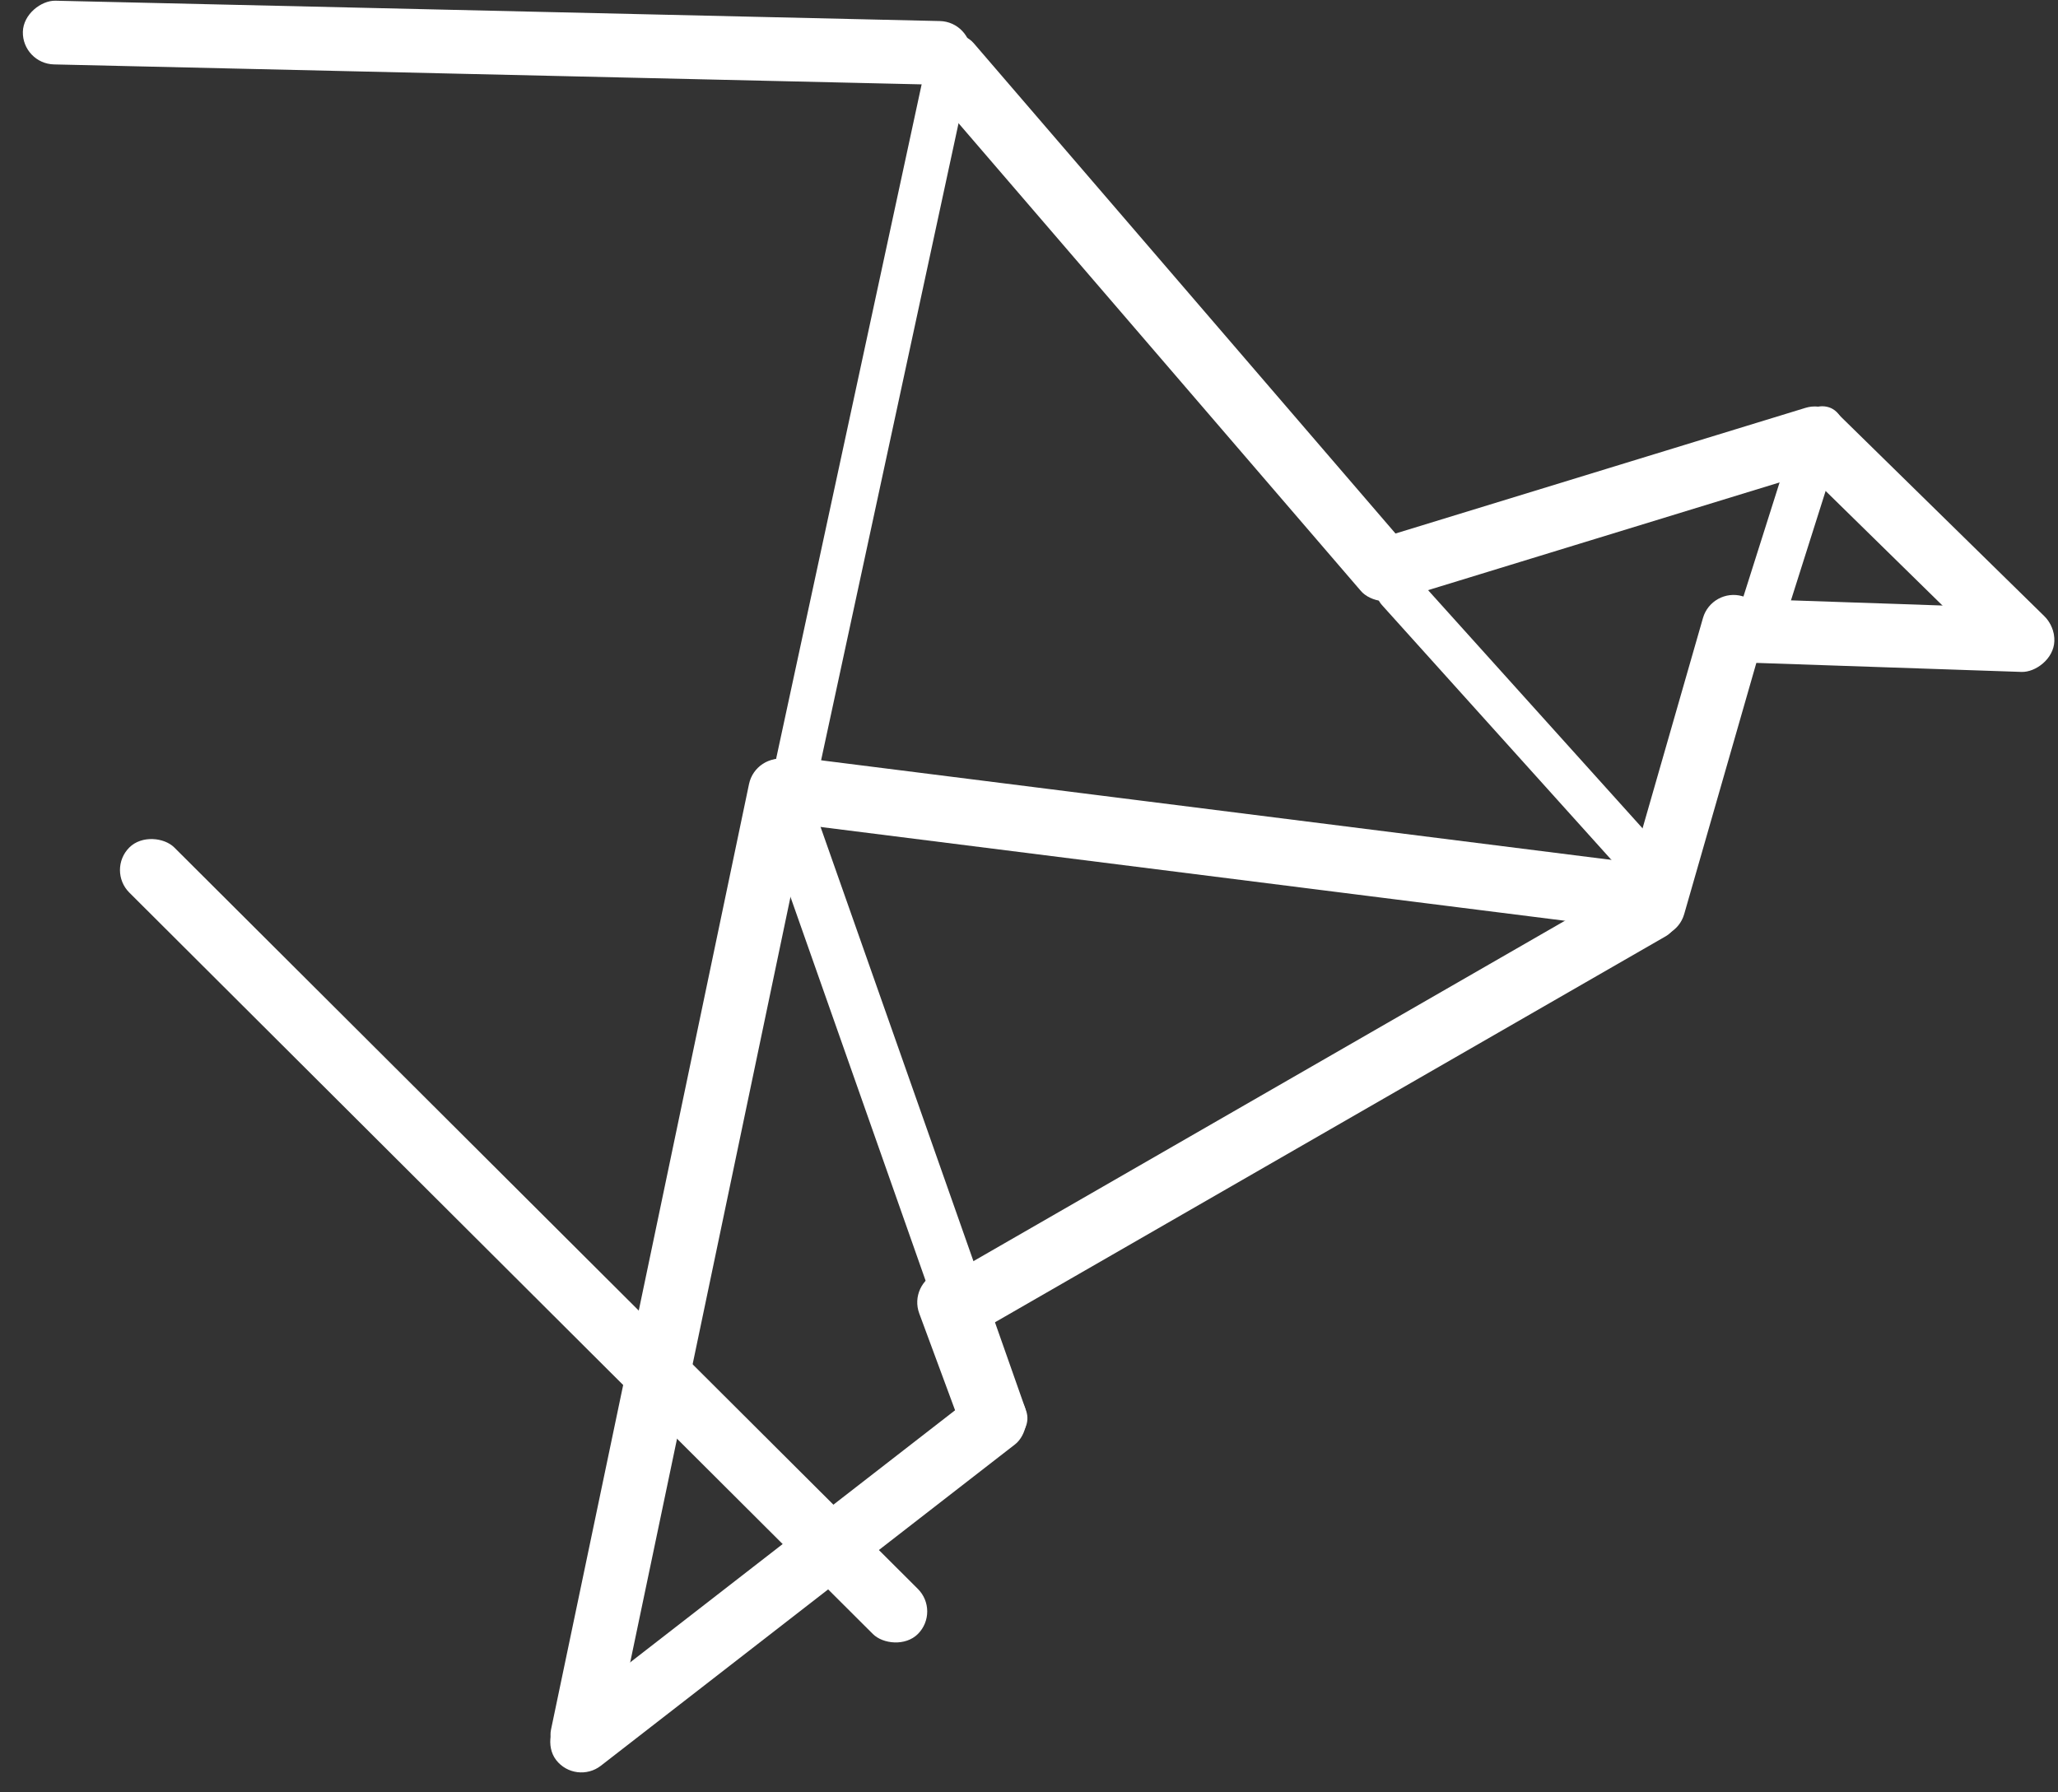<svg viewBox="0 0 93 81" version="1.1" xmlns="http://www.w3.org/2000/svg" xmlns:xlink="http://www.w3.org/1999/xlink" id="BJgZTfs3G"><rect x="0" y="0" width="93" height="81" fill="#333333" stroke="none"/><style>@-webkit-keyframes H1lfgZpzj3f_rytEJQihM_Animation{0%{-webkit-transform: translate(0px, 0px);transform: translate(0px, 0px);}50%{-webkit-transform: translate(-7px, 33px);transform: translate(-7px, 33px);}100%{-webkit-transform: translate(0px, 0px);transform: translate(0px, 0px);}}@keyframes H1lfgZpzj3f_rytEJQihM_Animation{0%{-webkit-transform: translate(0px, 0px);transform: translate(0px, 0px);}50%{-webkit-transform: translate(-7px, 33px);transform: translate(-7px, 33px);}100%{-webkit-transform: translate(0px, 0px);transform: translate(0px, 0px);}}@-webkit-keyframes H10bgb6Mi2f_Animation{0%{opacity: 1;}50%{opacity: 1;}100%{opacity: 1;}}@keyframes H10bgb6Mi2f_Animation{0%{opacity: 1;}50%{opacity: 1;}100%{opacity: 1;}}@-webkit-keyframes H10bgb6Mi2f_HkTJeXs3f_Animation{0%{-webkit-transform: translate(20px, -7px);transform: translate(20px, -7px);}50%{-webkit-transform: translate(15px, 7px);transform: translate(15px, 7px);}100%{-webkit-transform: translate(20px, -7px);transform: translate(20px, -7px);}}@keyframes H10bgb6Mi2f_HkTJeXs3f_Animation{0%{-webkit-transform: translate(20px, -7px);transform: translate(20px, -7px);}50%{-webkit-transform: translate(15px, 7px);transform: translate(15px, 7px);}100%{-webkit-transform: translate(20px, -7px);transform: translate(20px, -7px);}}@-webkit-keyframes H10bgb6Mi2f_SkQCkQihz_Animation{0%{-webkit-transform: scale(1, 1);transform: scale(1, 1);}50%{-webkit-transform: scale(1, 0);transform: scale(1, 0);}100%{-webkit-transform: scale(1, 1);transform: scale(1, 1);}}@keyframes H10bgb6Mi2f_SkQCkQihz_Animation{0%{-webkit-transform: scale(1, 1);transform: scale(1, 1);}50%{-webkit-transform: scale(1, 0);transform: scale(1, 0);}100%{-webkit-transform: scale(1, 1);transform: scale(1, 1);}}@-webkit-keyframes SJ2bxZ6Gsnz_rJxA8Csnf_Animation{0%{-webkit-transform: scale(1, 1);transform: scale(1, 1);}50%{-webkit-transform: scale(0, 0);transform: scale(0, 0);}100%{-webkit-transform: scale(1, 1);transform: scale(1, 1);}}@keyframes SJ2bxZ6Gsnz_rJxA8Csnf_Animation{0%{-webkit-transform: scale(1, 1);transform: scale(1, 1);}50%{-webkit-transform: scale(0, 0);transform: scale(0, 0);}100%{-webkit-transform: scale(1, 1);transform: scale(1, 1);}}@-webkit-keyframes SJ2bxZ6Gsnz_HJRufmohz_Animation{0%{-webkit-transform: translate(0px, 0px);transform: translate(0px, 0px);}50%{-webkit-transform: translate(-7px, 15px);transform: translate(-7px, 15px);}100%{-webkit-transform: translate(0px, 0px);transform: translate(0px, 0px);}}@keyframes SJ2bxZ6Gsnz_HJRufmohz_Animation{0%{-webkit-transform: translate(0px, 0px);transform: translate(0px, 0px);}50%{-webkit-transform: translate(-7px, 15px);transform: translate(-7px, 15px);}100%{-webkit-transform: translate(0px, 0px);transform: translate(0px, 0px);}}@-webkit-keyframes SkvZxWTzonM_H10MeNj3M_Animation{0%{-webkit-transform: scale(1, 1);transform: scale(1, 1);}50%{-webkit-transform: scale(0.8, 0.85);transform: scale(0.8, 0.85);}100%{-webkit-transform: scale(1, 1);transform: scale(1, 1);}}@keyframes SkvZxWTzonM_H10MeNj3M_Animation{0%{-webkit-transform: scale(1, 1);transform: scale(1, 1);}50%{-webkit-transform: scale(0.8, 0.85);transform: scale(0.8, 0.85);}100%{-webkit-transform: scale(1, 1);transform: scale(1, 1);}}@-webkit-keyframes SkvZxWTzonM_S1K9XQohf_Animation{0%{-webkit-transform: translate(0px, 0px);transform: translate(0px, 0px);}50%{-webkit-transform: translate(-1px, 9px);transform: translate(-1px, 9px);}100%{-webkit-transform: translate(0px, 0px);transform: translate(0px, 0px);}}@keyframes SkvZxWTzonM_S1K9XQohf_Animation{0%{-webkit-transform: translate(0px, 0px);transform: translate(0px, 0px);}50%{-webkit-transform: translate(-1px, 9px);transform: translate(-1px, 9px);}100%{-webkit-transform: translate(0px, 0px);transform: translate(0px, 0px);}}@-webkit-keyframes SkvZxWTzonM_H1eLmmsnM_Animation{0%{-webkit-transform: rotate(0deg);transform: rotate(0deg);}50%{-webkit-transform: rotate(-47deg);transform: rotate(-47deg);}100%{-webkit-transform: rotate(0deg);transform: rotate(0deg);}}@keyframes SkvZxWTzonM_H1eLmmsnM_Animation{0%{-webkit-transform: rotate(0deg);transform: rotate(0deg);}50%{-webkit-transform: rotate(-47deg);transform: rotate(-47deg);}100%{-webkit-transform: rotate(0deg);transform: rotate(0deg);}}@-webkit-keyframes SkBZxZTzi2G_Bk1plCs2f_Animation{0%{-webkit-transform: scale(1, 1);transform: scale(1, 1);}23.33%{-webkit-transform: scale(1.22, 0.9);transform: scale(1.22, 0.9);}50%{-webkit-transform: scale(1.5, 0.5);transform: scale(1.5, 0.5);}76.67%{-webkit-transform: scale(1.22, 0.9);transform: scale(1.22, 0.9);}100%{-webkit-transform: scale(1, 1);transform: scale(1, 1);}}@keyframes SkBZxZTzi2G_Bk1plCs2f_Animation{0%{-webkit-transform: scale(1, 1);transform: scale(1, 1);}23.33%{-webkit-transform: scale(1.22, 0.9);transform: scale(1.22, 0.9);}50%{-webkit-transform: scale(1.5, 0.5);transform: scale(1.5, 0.5);}76.67%{-webkit-transform: scale(1.22, 0.9);transform: scale(1.22, 0.9);}100%{-webkit-transform: scale(1, 1);transform: scale(1, 1);}}@-webkit-keyframes SkBZxZTzi2G_HJ90oao2f_Animation{0%{-webkit-transform: translate(0px, 0px);transform: translate(0px, 0px);}23.33%{-webkit-transform: translate(0px, -1px);transform: translate(0px, -1px);}50%{-webkit-transform: translate(0px, -3px);transform: translate(0px, -3px);}76.67%{-webkit-transform: translate(0px, -1px);transform: translate(0px, -1px);}100%{-webkit-transform: translate(0px, 0px);transform: translate(0px, 0px);}}@keyframes SkBZxZTzi2G_HJ90oao2f_Animation{0%{-webkit-transform: translate(0px, 0px);transform: translate(0px, 0px);}23.33%{-webkit-transform: translate(0px, -1px);transform: translate(0px, -1px);}50%{-webkit-transform: translate(0px, -3px);transform: translate(0px, -3px);}76.67%{-webkit-transform: translate(0px, -1px);transform: translate(0px, -1px);}100%{-webkit-transform: translate(0px, 0px);transform: translate(0px, 0px);}}@-webkit-keyframes SkBZxZTzi2G_B1_xspo2f_Animation{0%{-webkit-transform: rotate(0deg);transform: rotate(0deg);}50%{-webkit-transform: rotate(-15deg);transform: rotate(-15deg);}100%{-webkit-transform: rotate(0deg);transform: rotate(0deg);}}@keyframes SkBZxZTzi2G_B1_xspo2f_Animation{0%{-webkit-transform: rotate(0deg);transform: rotate(0deg);}50%{-webkit-transform: rotate(-15deg);transform: rotate(-15deg);}100%{-webkit-transform: rotate(0deg);transform: rotate(0deg);}}@-webkit-keyframes Bkm-g-pfo2M_SJEhzmohM_Animation{0%{-webkit-transform: translate(0px, 0px);transform: translate(0px, 0px);}50%{-webkit-transform: translate(-8px, 37px);transform: translate(-8px, 37px);}100%{-webkit-transform: translate(0px, 0px);transform: translate(0px, 0px);}}@keyframes Bkm-g-pfo2M_SJEhzmohM_Animation{0%{-webkit-transform: translate(0px, 0px);transform: translate(0px, 0px);}50%{-webkit-transform: translate(-8px, 37px);transform: translate(-8px, 37px);}100%{-webkit-transform: translate(0px, 0px);transform: translate(0px, 0px);}}@-webkit-keyframes S15llbTzonG_ry4Lpas3z_Animation{0%{-webkit-transform: translate(0px, 0px);transform: translate(0px, 0px);}50%{-webkit-transform: translate(-1px, 0px);transform: translate(-1px, 0px);}100%{-webkit-transform: translate(0px, 0px);transform: translate(0px, 0px);}}@keyframes S15llbTzonG_ry4Lpas3z_Animation{0%{-webkit-transform: translate(0px, 0px);transform: translate(0px, 0px);}50%{-webkit-transform: translate(-1px, 0px);transform: translate(-1px, 0px);}100%{-webkit-transform: translate(0px, 0px);transform: translate(0px, 0px);}}@-webkit-keyframes S15llbTzonG_r1x8Tpjnz_Animation{0%{-webkit-transform: scale(1, 1);transform: scale(1, 1);}50%{-webkit-transform: scale(1.45, 1);transform: scale(1.45, 1);}100%{-webkit-transform: scale(1, 1);transform: scale(1, 1);}}@keyframes S15llbTzonG_r1x8Tpjnz_Animation{0%{-webkit-transform: scale(1, 1);transform: scale(1, 1);}50%{-webkit-transform: scale(1.45, 1);transform: scale(1.45, 1);}100%{-webkit-transform: scale(1, 1);transform: scale(1, 1);}}@-webkit-keyframes S15llbTzonG_S16BpponG_Animation{0%{-webkit-transform: rotate(0deg);transform: rotate(0deg);}50%{-webkit-transform: rotate(-18deg);transform: rotate(-18deg);}100%{-webkit-transform: rotate(0deg);transform: rotate(0deg);}}@keyframes S15llbTzonG_S16BpponG_Animation{0%{-webkit-transform: rotate(0deg);transform: rotate(0deg);}50%{-webkit-transform: rotate(-18deg);transform: rotate(-18deg);}100%{-webkit-transform: rotate(0deg);transform: rotate(0deg);}}@-webkit-keyframes r1bel-Tfs2M_rJAxURjhf_Animation{0%{-webkit-transform: translate(0px, 0px);transform: translate(0px, 0px);}50%{-webkit-transform: translate(2px, 0px);transform: translate(2px, 0px);}100%{-webkit-transform: translate(0px, 0px);transform: translate(0px, 0px);}}@keyframes r1bel-Tfs2M_rJAxURjhf_Animation{0%{-webkit-transform: translate(0px, 0px);transform: translate(0px, 0px);}50%{-webkit-transform: translate(2px, 0px);transform: translate(2px, 0px);}100%{-webkit-transform: translate(0px, 0px);transform: translate(0px, 0px);}}@-webkit-keyframes r1bel-Tfs2M_rJ_CrCjnM_Animation{0%{-webkit-transform: scale(1, 1);transform: scale(1, 1);}50%{-webkit-transform: scale(1.2, 1);transform: scale(1.2, 1);}100%{-webkit-transform: scale(1, 1);transform: scale(1, 1);}}@keyframes r1bel-Tfs2M_rJ_CrCjnM_Animation{0%{-webkit-transform: scale(1, 1);transform: scale(1, 1);}50%{-webkit-transform: scale(1.2, 1);transform: scale(1.2, 1);}100%{-webkit-transform: scale(1, 1);transform: scale(1, 1);}}@-webkit-keyframes Bk5lWaGohM_S1RUI0ohM_Animation{0%{-webkit-transform: translate(0px, 0px);transform: translate(0px, 0px);}50%{-webkit-transform: translate(-2px, 0px);transform: translate(-2px, 0px);}100%{-webkit-transform: translate(0px, 0px);transform: translate(0px, 0px);}}@keyframes Bk5lWaGohM_S1RUI0ohM_Animation{0%{-webkit-transform: translate(0px, 0px);transform: translate(0px, 0px);}50%{-webkit-transform: translate(-2px, 0px);transform: translate(-2px, 0px);}100%{-webkit-transform: translate(0px, 0px);transform: translate(0px, 0px);}}@-webkit-keyframes Bk5lWaGohM_Bke88Ajhf_Animation{0%{-webkit-transform: scale(1, 1);transform: scale(1, 1);}50%{-webkit-transform: scale(1.2, 1);transform: scale(1.2, 1);}100%{-webkit-transform: scale(1, 1);transform: scale(1, 1);}}@keyframes Bk5lWaGohM_Bke88Ajhf_Animation{0%{-webkit-transform: scale(1, 1);transform: scale(1, 1);}50%{-webkit-transform: scale(1.2, 1);transform: scale(1.2, 1);}100%{-webkit-transform: scale(1, 1);transform: scale(1, 1);}}#BJgZTfs3G *{-webkit-animation-duration: 1s;animation-duration: 1s;-webkit-animation-iteration-count: infinite;animation-iteration-count: infinite;-webkit-animation-timing-function: cubic-bezier(0, 0, 1, 1);animation-timing-function: cubic-bezier(0, 0, 1, 1);}#HkleZpGi3M{fill: none;}#rJQe-6zj3z{-webkit-transform:  matrix(0.499, 0.867, -0.867, 0.499, 75.092, 39.093);transform:  matrix(0.499, 0.867, -0.867, 0.499, 75.092, 39.093);fill: white;}#BJSgbTfihM{-webkit-transform:  matrix(0.938, -0.347, 0.347, 0.938, 41.04, 58.004);transform:  matrix(0.938, -0.347, 0.347, 0.938, 41.04, 58.004);fill: white;}#BJPeW6fjhG{-webkit-transform:  matrix(-0.943, 0.332, -0.332, -0.943, 46.483, 65.079);transform:  matrix(-0.943, 0.332, -0.332, -0.943, 46.483, 65.079);fill: white;}#ByYlb6zihz{-webkit-transform:  matrix(0.125, -0.992, 0.992, 0.125, 34.792, 37.084);transform:  matrix(0.125, -0.992, 0.992, 0.125, 34.792, 37.084);fill: white;}#r12gW6fs2M{-webkit-transform:  matrix(-0.943, 0.332, -0.332, -0.943, 46.704, 64.705);transform:  matrix(-0.943, 0.332, -0.332, -0.943, 46.704, 64.705);fill: white;}#ByRl-TMj3G{-webkit-transform:  matrix(0.979, 0.205, -0.205, 0.979, 34.143, 34.023);transform:  matrix(0.979, 0.205, -0.205, 0.979, 34.143, 34.023);fill: white;}#HkeglZpMo2z{-webkit-transform:  matrix(0.613, 0.79, -0.79, 0.613, 45.241, 62.118);transform:  matrix(0.613, 0.79, -0.79, 0.613, 45.241, 62.118);fill: white;}#BJmxeb6fjnf{-webkit-transform:  matrix(0.953, 0.302, -0.302, 0.953, 81.576, 18.151);transform:  matrix(0.953, 0.302, -0.302, 0.953, 81.576, 18.151);fill: white;}#ryrxxZTzohM{-webkit-transform:  matrix(0.7, -0.714, 0.714, 0.7, 80.07, 19.807);transform:  matrix(0.7, -0.714, 0.714, 0.7, 80.07, 19.807);fill: white;}#SJwglZazjhG{-webkit-transform:  matrix(0.034, -0.999, 0.999, 0.034, 76.908, 29.874);transform:  matrix(0.034, -0.999, 0.999, 0.034, 76.908, 29.874);fill: white;}#S15llbTzonG{-webkit-transform:  matrix(-0.293, -0.956, 0.956, -0.293, 61.882, 27.483);transform:  matrix(-0.293, -0.956, 0.956, -0.293, 61.882, 27.483);fill: white;}#B13elWTzo2G{-webkit-transform:  matrix(0.737, -0.676, 0.676, 0.737, 61, 25.694);transform:  matrix(0.737, -0.676, 0.676, 0.737, 61, 25.694);fill: white;visibility: hidden;}#ryAgg-afo3z{-webkit-transform:  matrix(0.953, 0.302, -0.302, 0.953, 81.696, 18.105);transform:  matrix(0.953, 0.302, -0.302, 0.953, 81.696, 18.105);fill: white;}#S1e-eb6Gohf{-webkit-transform:  matrix(-0.961, -0.276, 0.276, -0.961, 75.71, 42.696);transform:  matrix(-0.961, -0.276, 0.276, -0.961, 75.71, 42.696);fill: white;}#Bkm-g-pfo2M{-webkit-transform:  matrix(0.978, 0.211, -0.211, 0.978, 42.224, 1.144);transform:  matrix(0.978, 0.211, -0.211, 0.978, 42.224, 1.144);fill: white;visibility: hidden;}#SkBZxZTzi2G{-webkit-transform:  matrix(0.743, -0.669, 0.669, 0.743, 61.78, 26.6);transform:  matrix(0.743, -0.669, 0.669, 0.743, 61.78, 26.6);fill: white;}#SkvZxWTzonM{-webkit-transform:  matrix(0.758, -0.652, 0.652, 0.758, 40.88, 2.737);transform:  matrix(0.758, -0.652, 0.652, 0.758, 40.88, 2.737);fill: white;}#SyY-l-6zo2f{-webkit-transform:  matrix(0.125, -0.992, 0.992, 0.125, 34.792, 36.084);transform:  matrix(0.125, -0.992, 0.992, 0.125, 34.792, 36.084);fill: white;}#SJ2bxZ6Gsnz{-webkit-transform:  matrix(0.978, 0.211, -0.211, 0.978, 42.209, 1.214);transform:  matrix(0.978, 0.211, -0.211, 0.978, 42.209, 1.214);fill: white;}#H10bgb6Mi2f{-webkit-transform:  matrix(0.706, -0.708, 0.708, 0.706, -0.172, 1.493);transform:  matrix(0.706, -0.708, 0.708, 0.706, -0.172, 1.493);fill: white;-webkit-animation-name: H10bgb6Mi2f_Animation;animation-name: H10bgb6Mi2f_Animation;-webkit-animation-timing-function: cubic-bezier(0.42, 0, 0.58, 1);animation-timing-function: cubic-bezier(0.42, 0, 0.58, 1);-webkit-transform-origin: 50% 50%;transform-origin: 50% 50%;transform-box: fill-box;opacity: 1;}#H1lfgZpzj3f{-webkit-transform:  matrix(0.023, -1, 1, 0.023, 1, 2.878);transform:  matrix(0.023, -1, 1, 0.023, 1, 2.878);fill: white;}#Bk5lWaGohM_Bke88Ajhf{-webkit-animation-name: Bk5lWaGohM_Bke88Ajhf_Animation;animation-name: Bk5lWaGohM_Bke88Ajhf_Animation;-webkit-animation-timing-function: cubic-bezier(0.42, 0, 0.58, 1);animation-timing-function: cubic-bezier(0.42, 0, 0.58, 1);-webkit-transform-origin: 50% 50%;transform-origin: 50% 50%;transform-box: fill-box;-webkit-transform: scale(1, 1);transform: scale(1, 1);}#Bk5lWaGohM_S1RUI0ohM{-webkit-animation-name: Bk5lWaGohM_S1RUI0ohM_Animation;animation-name: Bk5lWaGohM_S1RUI0ohM_Animation;-webkit-animation-timing-function: cubic-bezier(0.42, 0, 0.58, 1);animation-timing-function: cubic-bezier(0.42, 0, 0.58, 1);-webkit-transform-origin: 50% 50%;transform-origin: 50% 50%;transform-box: fill-box;-webkit-transform: translate(0px, 0px);transform: translate(0px, 0px);}#r1bel-Tfs2M_rJ_CrCjnM{-webkit-animation-name: r1bel-Tfs2M_rJ_CrCjnM_Animation;animation-name: r1bel-Tfs2M_rJ_CrCjnM_Animation;-webkit-animation-timing-function: cubic-bezier(0.42, 0, 0.58, 1);animation-timing-function: cubic-bezier(0.42, 0, 0.58, 1);-webkit-transform-origin: 50% 50%;transform-origin: 50% 50%;transform-box: fill-box;-webkit-transform: scale(1, 1);transform: scale(1, 1);}#r1bel-Tfs2M_rJAxURjhf{-webkit-animation-name: r1bel-Tfs2M_rJAxURjhf_Animation;animation-name: r1bel-Tfs2M_rJAxURjhf_Animation;-webkit-animation-timing-function: cubic-bezier(0.42, 0, 0.58, 1);animation-timing-function: cubic-bezier(0.42, 0, 0.58, 1);-webkit-transform-origin: 50% 50%;transform-origin: 50% 50%;transform-box: fill-box;-webkit-transform: translate(0px, 0px);transform: translate(0px, 0px);}#S15llbTzonG_S16BpponG{-webkit-animation-name: S15llbTzonG_S16BpponG_Animation;animation-name: S15llbTzonG_S16BpponG_Animation;-webkit-animation-timing-function: cubic-bezier(0.42, 0, 0.58, 1);animation-timing-function: cubic-bezier(0.42, 0, 0.58, 1);-webkit-transform-origin: 100% 0%;transform-origin: 100% 0%;transform-box: fill-box;-webkit-transform: rotate(0deg);transform: rotate(0deg);}#S15llbTzonG_r1x8Tpjnz{-webkit-animation-name: S15llbTzonG_r1x8Tpjnz_Animation;animation-name: S15llbTzonG_r1x8Tpjnz_Animation;-webkit-animation-timing-function: cubic-bezier(0.42, 0, 0.58, 1);animation-timing-function: cubic-bezier(0.42, 0, 0.58, 1);-webkit-transform-origin: 100% 0%;transform-origin: 100% 0%;transform-box: fill-box;-webkit-transform: scale(1, 1);transform: scale(1, 1);}#S15llbTzonG_ry4Lpas3z{-webkit-animation-name: S15llbTzonG_ry4Lpas3z_Animation;animation-name: S15llbTzonG_ry4Lpas3z_Animation;-webkit-animation-timing-function: cubic-bezier(0.42, 0, 0.58, 1);animation-timing-function: cubic-bezier(0.42, 0, 0.58, 1);-webkit-transform-origin: 100% 0%;transform-origin: 100% 0%;transform-box: fill-box;-webkit-transform: translate(0px, 0px);transform: translate(0px, 0px);}#Bkm-g-pfo2M_SJEhzmohM{-webkit-animation-name: Bkm-g-pfo2M_SJEhzmohM_Animation;animation-name: Bkm-g-pfo2M_SJEhzmohM_Animation;-webkit-animation-timing-function: cubic-bezier(0.42, 0, 0.58, 1);animation-timing-function: cubic-bezier(0.42, 0, 0.58, 1);-webkit-transform-origin: 50% 50%;transform-origin: 50% 50%;transform-box: fill-box;-webkit-transform: translate(0px, 0px);transform: translate(0px, 0px);}#SkBZxZTzi2G_B1_xspo2f{-webkit-animation-name: SkBZxZTzi2G_B1_xspo2f_Animation;animation-name: SkBZxZTzi2G_B1_xspo2f_Animation;-webkit-animation-timing-function: cubic-bezier(0.42, 0, 0.58, 1);animation-timing-function: cubic-bezier(0.42, 0, 0.58, 1);-webkit-transform-origin: 100% 100%;transform-origin: 100% 100%;transform-box: fill-box;-webkit-transform: rotate(0deg);transform: rotate(0deg);}#SkBZxZTzi2G_HJ90oao2f{-webkit-animation-name: SkBZxZTzi2G_HJ90oao2f_Animation;animation-name: SkBZxZTzi2G_HJ90oao2f_Animation;-webkit-animation-timing-function: cubic-bezier(0.42, 0, 0.58, 1);animation-timing-function: cubic-bezier(0.42, 0, 0.58, 1);-webkit-transform-origin: 100% 100%;transform-origin: 100% 100%;transform-box: fill-box;-webkit-transform: translate(0px, 0px);transform: translate(0px, 0px);}#SkBZxZTzi2G_Bk1plCs2f{-webkit-animation-name: SkBZxZTzi2G_Bk1plCs2f_Animation;animation-name: SkBZxZTzi2G_Bk1plCs2f_Animation;-webkit-animation-timing-function: cubic-bezier(0.42, 0, 0.58, 1);animation-timing-function: cubic-bezier(0.42, 0, 0.58, 1);-webkit-transform-origin: 100% 100%;transform-origin: 100% 100%;transform-box: fill-box;-webkit-transform: scale(1, 1);transform: scale(1, 1);}#SkvZxWTzonM_H1eLmmsnM{-webkit-animation-name: SkvZxWTzonM_H1eLmmsnM_Animation;animation-name: SkvZxWTzonM_H1eLmmsnM_Animation;-webkit-animation-timing-function: cubic-bezier(0.42, 0, 0.58, 1);animation-timing-function: cubic-bezier(0.42, 0, 0.58, 1);-webkit-transform-origin: 100% 100%;transform-origin: 100% 100%;transform-box: fill-box;-webkit-transform: rotate(0deg);transform: rotate(0deg);}#SkvZxWTzonM_S1K9XQohf{-webkit-animation-name: SkvZxWTzonM_S1K9XQohf_Animation;animation-name: SkvZxWTzonM_S1K9XQohf_Animation;-webkit-animation-timing-function: cubic-bezier(0.42, 0, 0.58, 1);animation-timing-function: cubic-bezier(0.42, 0, 0.58, 1);-webkit-transform-origin: 100% 100%;transform-origin: 100% 100%;transform-box: fill-box;-webkit-transform: translate(0px, 0px);transform: translate(0px, 0px);}#SkvZxWTzonM_H10MeNj3M{-webkit-animation-name: SkvZxWTzonM_H10MeNj3M_Animation;animation-name: SkvZxWTzonM_H10MeNj3M_Animation;-webkit-animation-timing-function: cubic-bezier(0.42, 0, 0.58, 1);animation-timing-function: cubic-bezier(0.42, 0, 0.58, 1);-webkit-transform-origin: 100% 100%;transform-origin: 100% 100%;transform-box: fill-box;-webkit-transform: scale(1, 1);transform: scale(1, 1);}#SJ2bxZ6Gsnz_HJRufmohz{-webkit-animation-name: SJ2bxZ6Gsnz_HJRufmohz_Animation;animation-name: SJ2bxZ6Gsnz_HJRufmohz_Animation;-webkit-animation-timing-function: cubic-bezier(0.42, 0, 0.58, 1);animation-timing-function: cubic-bezier(0.42, 0, 0.58, 1);-webkit-transform-origin: 50% 50%;transform-origin: 50% 50%;transform-box: fill-box;-webkit-transform: translate(0px, 0px);transform: translate(0px, 0px);}#SJ2bxZ6Gsnz_rJxA8Csnf{-webkit-animation-name: SJ2bxZ6Gsnz_rJxA8Csnf_Animation;animation-name: SJ2bxZ6Gsnz_rJxA8Csnf_Animation;-webkit-animation-timing-function: cubic-bezier(0.42, 0, 0.58, 1);animation-timing-function: cubic-bezier(0.42, 0, 0.58, 1);-webkit-transform-origin: 50% 50%;transform-origin: 50% 50%;transform-box: fill-box;-webkit-transform: scale(1, 1);transform: scale(1, 1);}#H10bgb6Mi2f_SkQCkQihz{-webkit-animation-name: H10bgb6Mi2f_SkQCkQihz_Animation;animation-name: H10bgb6Mi2f_SkQCkQihz_Animation;-webkit-animation-timing-function: cubic-bezier(0.42, 0, 0.58, 1);animation-timing-function: cubic-bezier(0.42, 0, 0.58, 1);-webkit-transform-origin: 50% 50%;transform-origin: 50% 50%;transform-box: fill-box;-webkit-transform: scale(1, 1);transform: scale(1, 1);}#H10bgb6Mi2f_HkTJeXs3f{-webkit-animation-name: H10bgb6Mi2f_HkTJeXs3f_Animation;animation-name: H10bgb6Mi2f_HkTJeXs3f_Animation;-webkit-animation-timing-function: cubic-bezier(0.42, 0, 0.58, 1);animation-timing-function: cubic-bezier(0.42, 0, 0.58, 1);-webkit-transform-origin: 50% 50%;transform-origin: 50% 50%;transform-box: fill-box;-webkit-transform: translate(20px, -7px);transform: translate(20px, -7px);}#H1lfgZpzj3f_rytEJQihM{-webkit-animation-name: H1lfgZpzj3f_rytEJQihM_Animation;animation-name: H1lfgZpzj3f_rytEJQihM_Animation;-webkit-animation-timing-function: cubic-bezier(0.42, 0, 0.58, 1);animation-timing-function: cubic-bezier(0.42, 0, 0.58, 1);-webkit-transform-origin: 50% 50%;transform-origin: 50% 50%;transform-box: fill-box;-webkit-transform: translate(0px, 0px);transform: translate(0px, 0px);}</style>
<g id="HkleZpGi3M">
<g id="Hybx-Tzonz">
<g id="rJGeZTfs2z">
<rect width="2.879" height="38.183" rx="1.44" id="rJQe-6zj3z"/>
</g>
<g id="HJ4xZaMo3f">
<rect width="2.879" height="8.387" rx="1.44" id="BJSgbTfihM"/>
</g>
<g id="rkIgW6Msnz">
<rect width="2" height="31.891" rx="1" id="BJPeW6fjhG"/>
</g>
<g id="H1_gbTMinz">
<rect width="2" height="41.096" rx="1" id="ByYlb6zihz"/>
</g>
</g>
<g id="Bk5lWaGohM_S1RUI0ohM" data-animator-group="true" data-animator-type="0"><g id="Bk5lWaGohM_Bke88Ajhf" data-animator-group="true" data-animator-type="2"><g id="Bk5lWaGohM">
<g id="BJseWpfj3M">
<rect width="2" height="32.555" rx="1" id="r12gW6fs2M"/>
</g>
<g id="BypgbpGs3M">
<rect width="2.879" height="46.53" rx="1.44" id="ByRl-TMj3G"/>
</g>
<g id="BkkggWpfj3M">
<rect width="2.879" height="26.569" rx="1.44" id="HkeglZpMo2z"/>
</g>
</g></g></g>
<g id="r1bel-Tfs2M_rJAxURjhf" data-animator-group="true" data-animator-type="0"><g id="r1bel-Tfs2M_rJ_CrCjnM" data-animator-group="true" data-animator-type="2"><g id="r1bel-Tfs2M">
<g id="S1zxxb6Ms3G">
<rect width="2" height="11.858" rx="1" id="BJmxeb6fjnf"/>
</g>
<g id="HkEelZ6Mihz">
<rect width="2.879" height="15.851" rx="1.44" id="ryrxxZTzohM"/>
</g>
<g id="rk8xxbaGohG">
<rect width="2.879" height="15.894" rx="1.44" id="SJwglZazjhG"/>
</g>
</g></g></g>
<g id="B1dex-6zs3M">
<g id="HkFeeZTzonf">
<g id="S15llbTzonG_ry4Lpas3z" data-animator-group="true" data-animator-type="0"><g id="S15llbTzonG_S16BpponG" data-animator-group="true" data-animator-type="1"><g id="S15llbTzonG_r1x8Tpjnz" data-animator-group="true" data-animator-type="2"><rect width="2.879" height="22.936" rx="1.44" id="S15llbTzonG"/></g></g></g>
</g>
<g id="BJigxZpfjhM">
<rect width="2" height="21.215" rx="1" id="B13elWTzo2G"/>
</g>
<g id="rJpglW6Gj3G">
<rect width="2" height="11.858" rx="1" id="ryAgg-afo3z"/>
</g>
<g id="HyJZeWpMs2z">
<rect width="2.879" height="15.979" rx="1.44" id="S1e-eb6Gohf"/>
</g>
</g>
<g id="Hk-Zebazinz">
<g id="rkfbeZaGo3G">
<g id="Bkm-g-pfo2M_SJEhzmohM" data-animator-group="true" data-animator-type="0"><rect width="2" height="35.569" rx="1" id="Bkm-g-pfo2M"/></g>
</g>
<g id="Hk4-e-pMshM">
<g id="SkBZxZTzi2G_HJ90oao2f" data-animator-group="true" data-animator-type="0"><g id="SkBZxZTzi2G_B1_xspo2f" data-animator-group="true" data-animator-type="1"><g id="SkBZxZTzi2G_Bk1plCs2f" data-animator-group="true" data-animator-type="2"><rect width="2" height="19.964" rx="1" id="SkBZxZTzi2G"/></g></g></g>
</g>
<g id="rJU-gWpMo3M">
<g id="SkvZxWTzonM_S1K9XQohf" data-animator-group="true" data-animator-type="0"><g id="SkvZxWTzonM_H1eLmmsnM" data-animator-group="true" data-animator-type="1"><g id="SkvZxWTzonM_H10MeNj3M" data-animator-group="true" data-animator-type="2"><rect width="2.879" height="33.065" rx="1.44" id="SkvZxWTzonM"/></g></g></g>
</g>
<g id="Bku-xWTMjhM">
<rect width="2" height="41.096" rx="1" id="SyY-l-6zo2f"/>
</g>
</g>
<g id="B1qbgbTfo2M">
<g id="r1s-eWaMjhz">
<g id="SJ2bxZ6Gsnz_HJRufmohz" data-animator-group="true" data-animator-type="0"><g id="SJ2bxZ6Gsnz_rJxA8Csnf" data-animator-group="true" data-animator-type="2"><rect width="2" height="35.498" rx="1" id="SJ2bxZ6Gsnz"/></g></g>
</g>
<g id="H1aZlWazi2G">
<g id="H10bgb6Mi2f_HkTJeXs3f" data-animator-group="true" data-animator-type="0"><g id="H10bgb6Mi2f_SkQCkQihz" data-animator-group="true" data-animator-type="2"><rect width="2.879" height="50.338" rx="1.44" id="H10bgb6Mi2f"/></g></g>
</g>
<g id="H1yGl-6zinf">
<g id="H1lfgZpzj3f_rytEJQihM" data-animator-group="true" data-animator-type="0"><rect width="2.879" height="42.846" rx="1.44" id="H1lfgZpzj3f"/></g>
</g>
</g>
</g>
</svg>